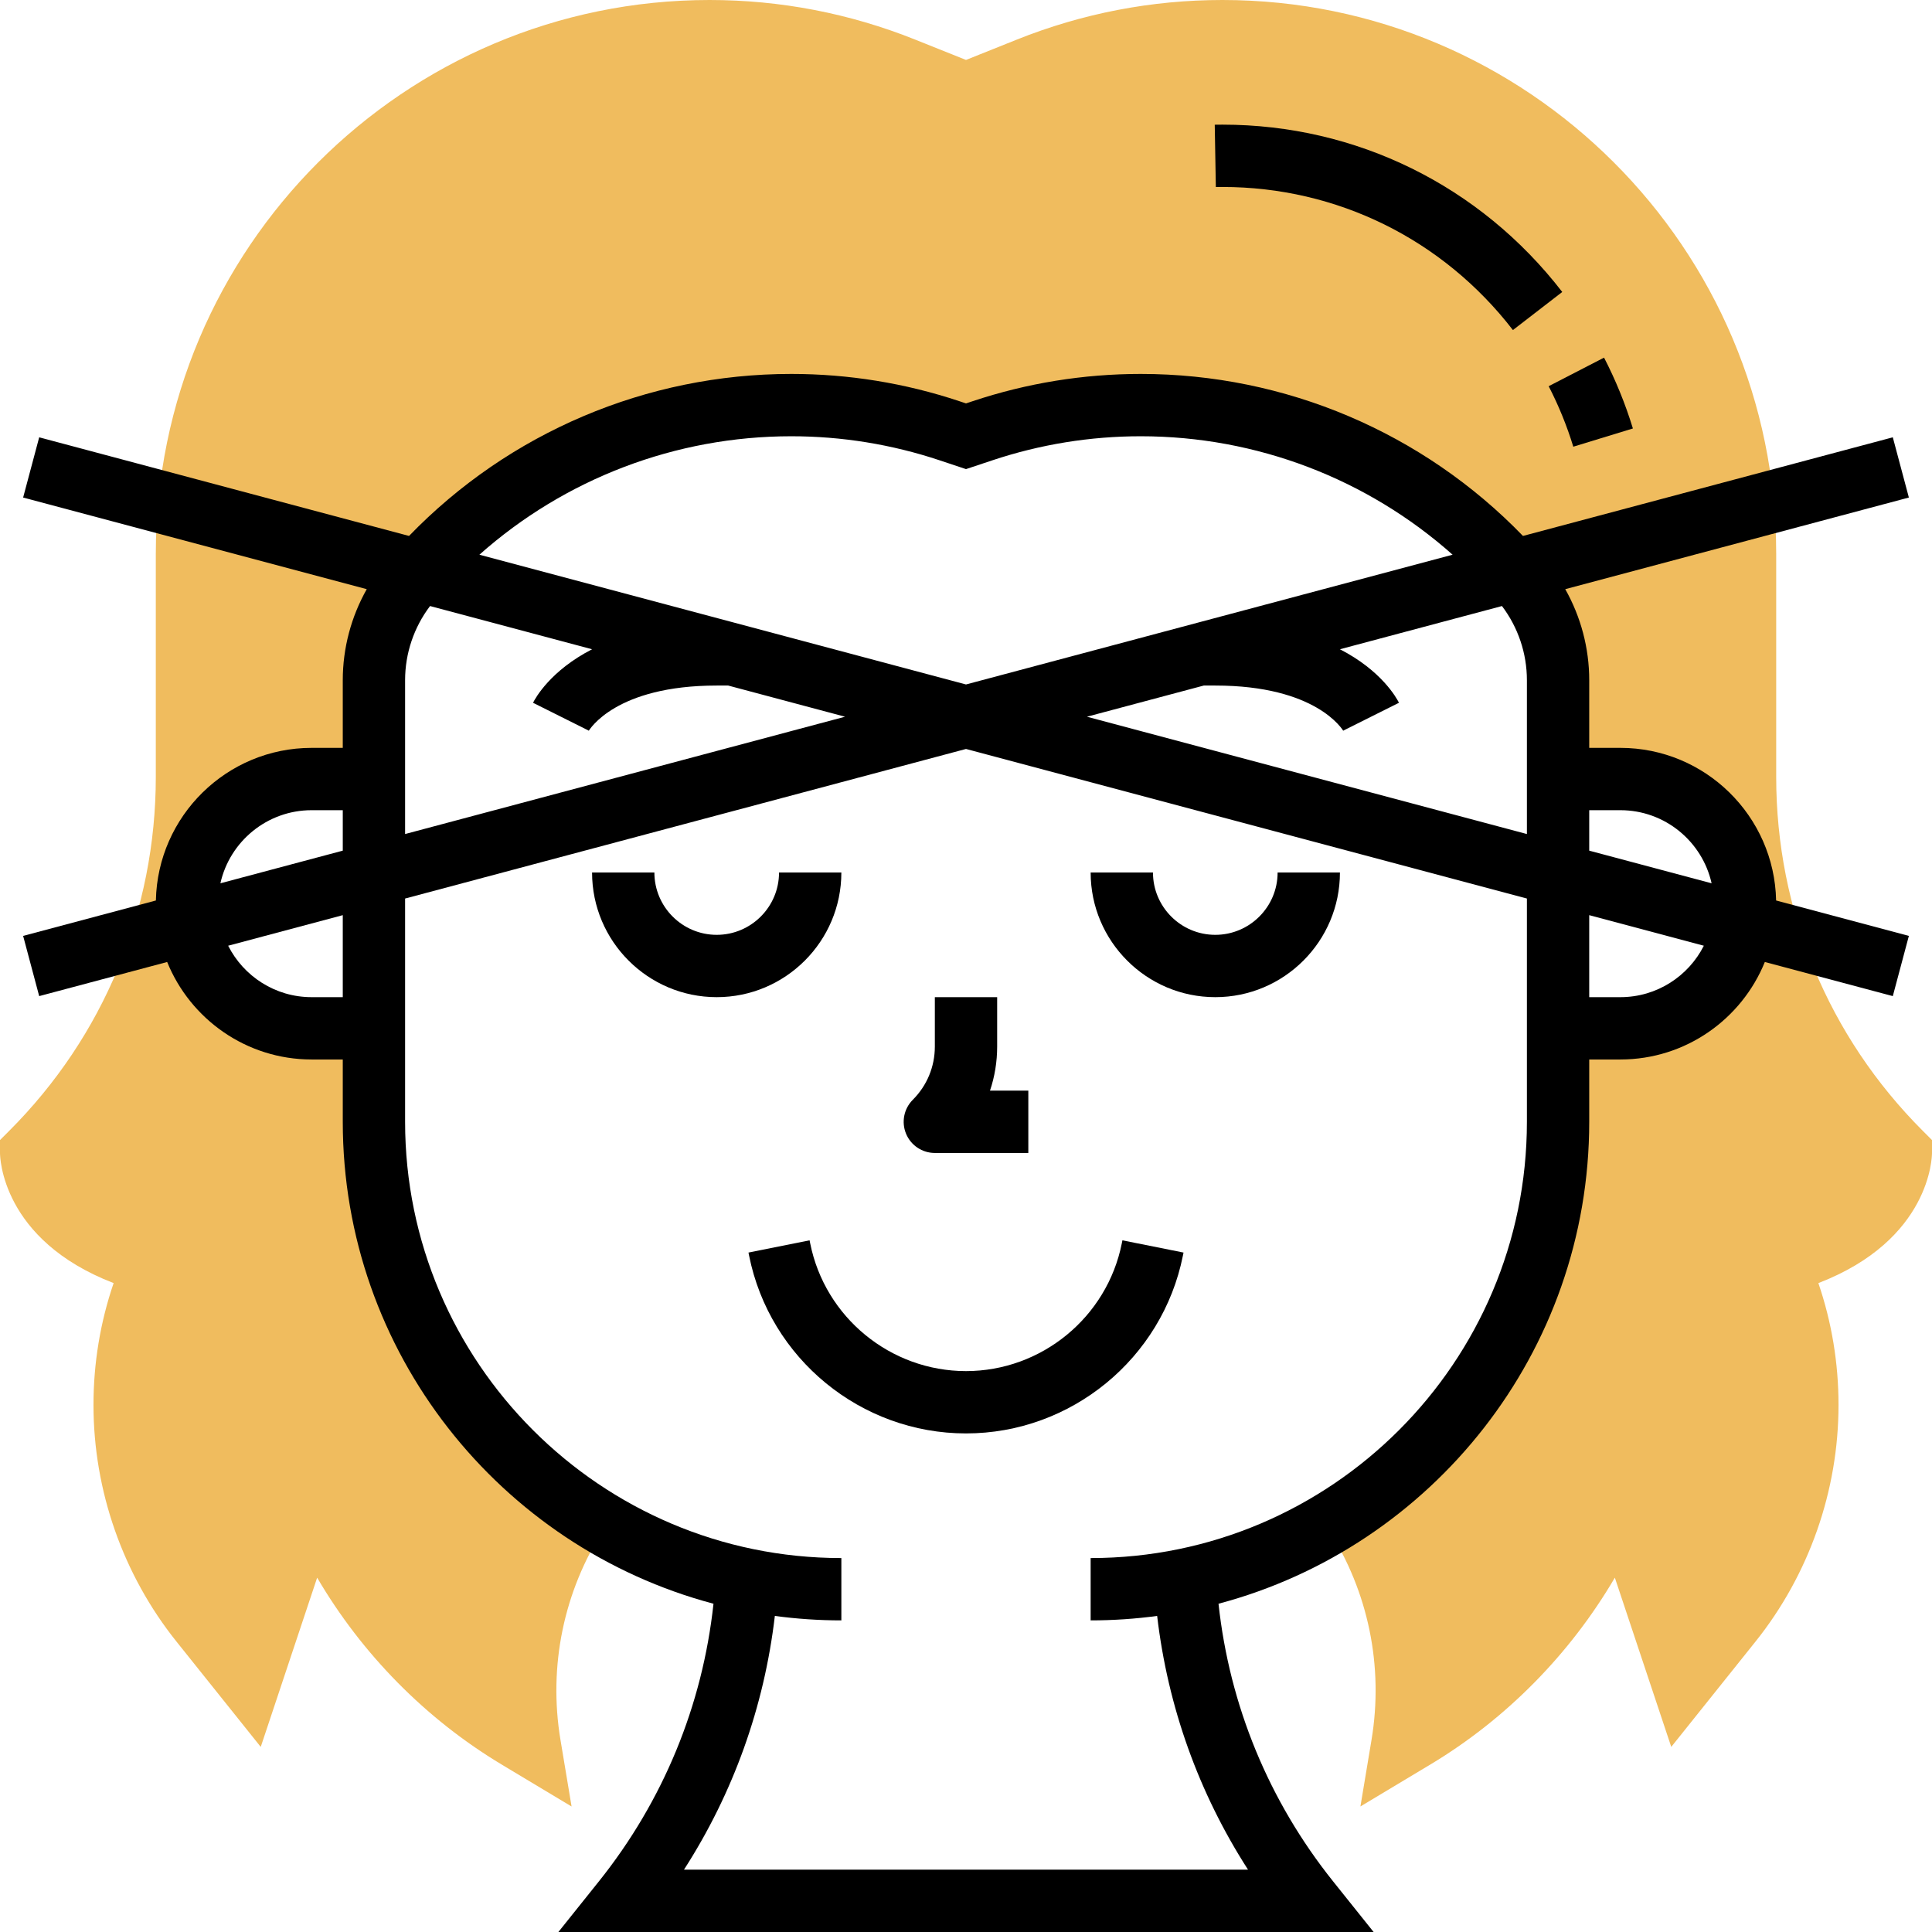 <svg xmlns="http://www.w3.org/2000/svg" enable-background="new 0 0 496 496" viewBox="0 0 496 496"><path fill="#f0bc5e" d="M493.657,290.342C469.374,266.059,456,233.773,456,199.433v-57.271C456,63.773,392.226,0,313.837,0
			c-18.167,0-35.931,3.421-52.798,10.168L248,15.384l-13.04-5.216C218.093,3.421,200.329,0,182.163,0
			C103.774,0,40,63.773,40,142.162v57.271c0,34.341-13.374,66.626-37.657,90.909L0,292.686v3.313
			c0,0.981,0.363,22.307,29.171,33.408C25.736,339.473,24,349.965,24,360.708c0,21.988,7.565,43.554,21.301,60.724l21.639,27.049
			l14.482-43.448c11.49,19.602,27.857,36.265,47.404,47.993l17.914,10.748l-2.848-17.089c-3.153-18.915,0.822-38.153,11.195-54.259
			l0.627-0.653C120.005,370.983,96,332.297,96,288v-24H80c-17.673,0-32-14.327-32-32v0c0-17.673,14.327-32,32-32h16v-25.379
			c0-9.435,3.375-18.558,9.515-25.722l0,0C129.942,120.401,165.602,104,203.135,104h0c13.819,0,27.548,2.228,40.658,6.598L248,112
			l4.206-1.402c13.11-4.37,26.839-6.598,40.658-6.598h0c37.534,0,73.193,16.401,97.62,44.899l0,0
			c6.14,7.164,9.515,16.287,9.515,25.722V200h16c17.673,0,32,14.327,32,32v0c0,17.673-14.327,32-32,32h-16v24
			c0,44.322-24.032,83.027-59.774,103.808l0.767,0.741c10.313,16.08,14.259,35.269,11.115,54.135l-2.848,17.089l17.914-10.748
			c19.547-11.729,35.914-28.392,47.404-47.993l14.482,43.448l21.639-27.049C464.435,404.262,472,382.696,472,360.708
			c0-10.744-1.736-21.236-5.171-31.301C495.639,318.306,496,296.98,496,295.999v-3.313L493.657,290.342z"/><path d="M288 319.207C284.2 338.209 267.377 352 248 352s-36.2-13.791-40-32.793l-.155-.776-15.689 3.139.155.776C197.602 348.8 221.022 368 248 368s50.398-19.2 55.689-45.654l.155-.776-15.689-3.139L288 319.207zM240 296h24v-16h-9.842c1.212-3.597 1.842-7.407 1.842-11.314V256h-16v12.686c0 5.159-2.009 10.01-5.657 13.658-2.288 2.288-2.972 5.729-1.734 8.718S236.764 296 240 296zM312 240c-8.822 0-16-7.178-16-16h-16c0 17.645 14.355 32 32 32s32-14.355 32-32h-16C328 232.822 320.822 240 312 240zM216 224h-16c0 8.822-7.178 16-16 16s-16-7.178-16-16h-16c0 17.645 14.355 32 32 32S216 241.645 216 224z"/><path d="M416 192h-8v-17.379c0-8.236-2.154-16.28-6.155-23.367l88.217-23.524-4.123-15.459-94.949 25.32C365.329 111.065 330.02 96 292.865 96c-14.707 0-29.238 2.357-43.189 7.009L248 103.567l-1.676-.56C232.373 98.357 217.842 96 203.135 96c-37.155 0-72.464 15.066-98.124 41.59l-94.949-25.32-4.123 15.459 88.217 23.525C90.154 158.341 88 166.386 88 174.621V192h-8c-21.782 0-39.541 17.504-39.979 39.182l-34.082 9.089 4.123 15.459 32.855-8.761C48.856 261.628 63.235 272 80 272h8v16c0 59.234 40.448 109.193 95.172 123.725-2.825 26.12-12.912 50.643-29.419 71.276L143.355 496h209.29l-10.398-12.998c-16.507-20.634-26.594-45.156-29.419-71.276C367.552 397.193 408 347.234 408 288v-16h8c16.765 0 31.144-10.372 37.083-25.032l32.855 8.761 4.123-15.459-34.082-9.089C455.541 209.504 437.782 192 416 192zM416 208c11.435 0 21.022 8.042 23.418 18.766L408 218.387V208H416zM392 174.621v39.5L279.047 184l30-8H312c25.915 0 32.668 11.285 32.943 11.766-.069-.121-.098-.188-.098-.188l14.311-7.156c-.623-1.247-4.51-8.273-15.165-13.74l41.606-11.095C389.734 161.05 392 167.735 392 174.621zM203.135 112c12.984 0 25.813 2.082 38.128 6.187l6.736 2.246 6.736-2.245c12.316-4.105 25.145-6.188 38.129-6.188 29.733 0 58.132 10.924 80.058 30.408L248 175.721l-124.923-33.313C145.003 122.924 173.402 112 203.135 112zM152.01 166.682c-10.655 5.467-14.542 12.493-15.165 13.74l14.311 7.156c0 0-.029.066-.098.188C151.332 187.285 158.085 176 184 176h2.953l30 8L104 214.121v-39.5c0-6.886 2.266-13.571 6.404-19.034L152.01 166.682zM80 208h8v10.387l-31.418 8.378C58.978 216.042 68.565 208 80 208zM80 256c-9.353 0-17.468-5.381-21.426-13.207L88 234.946V256H80zM280 400v16c5.789 0 11.487-.394 17.074-1.142 2.736 23.327 10.672 45.48 23.331 65.142h-144.81c12.658-19.662 20.595-41.815 23.331-65.142C204.513 415.606 210.211 416 216 416v-16c-61.757 0-112-50.243-112-112v-57.321l144-38.4 144 38.4V288C392 349.757 341.757 400 280 400zM416 256h-8v-21.054l29.426 7.847C433.468 250.619 425.353 256 416 256zM313.837 48c29.369 0 56.549 13.39 74.573 36.735l12.665-9.777C379.999 47.657 348.202 32 313.837 32c-.66 0-1.319.006-1.978.018l.281 15.998C312.706 48.006 313.271 48 313.837 48z"/><path d="M403.911,114.681l15.301-4.68c-1.911-6.248-4.402-12.367-7.404-18.187l-14.22,7.336
			C400.152,104.12,402.28,109.346,403.911,114.681z"/></svg>